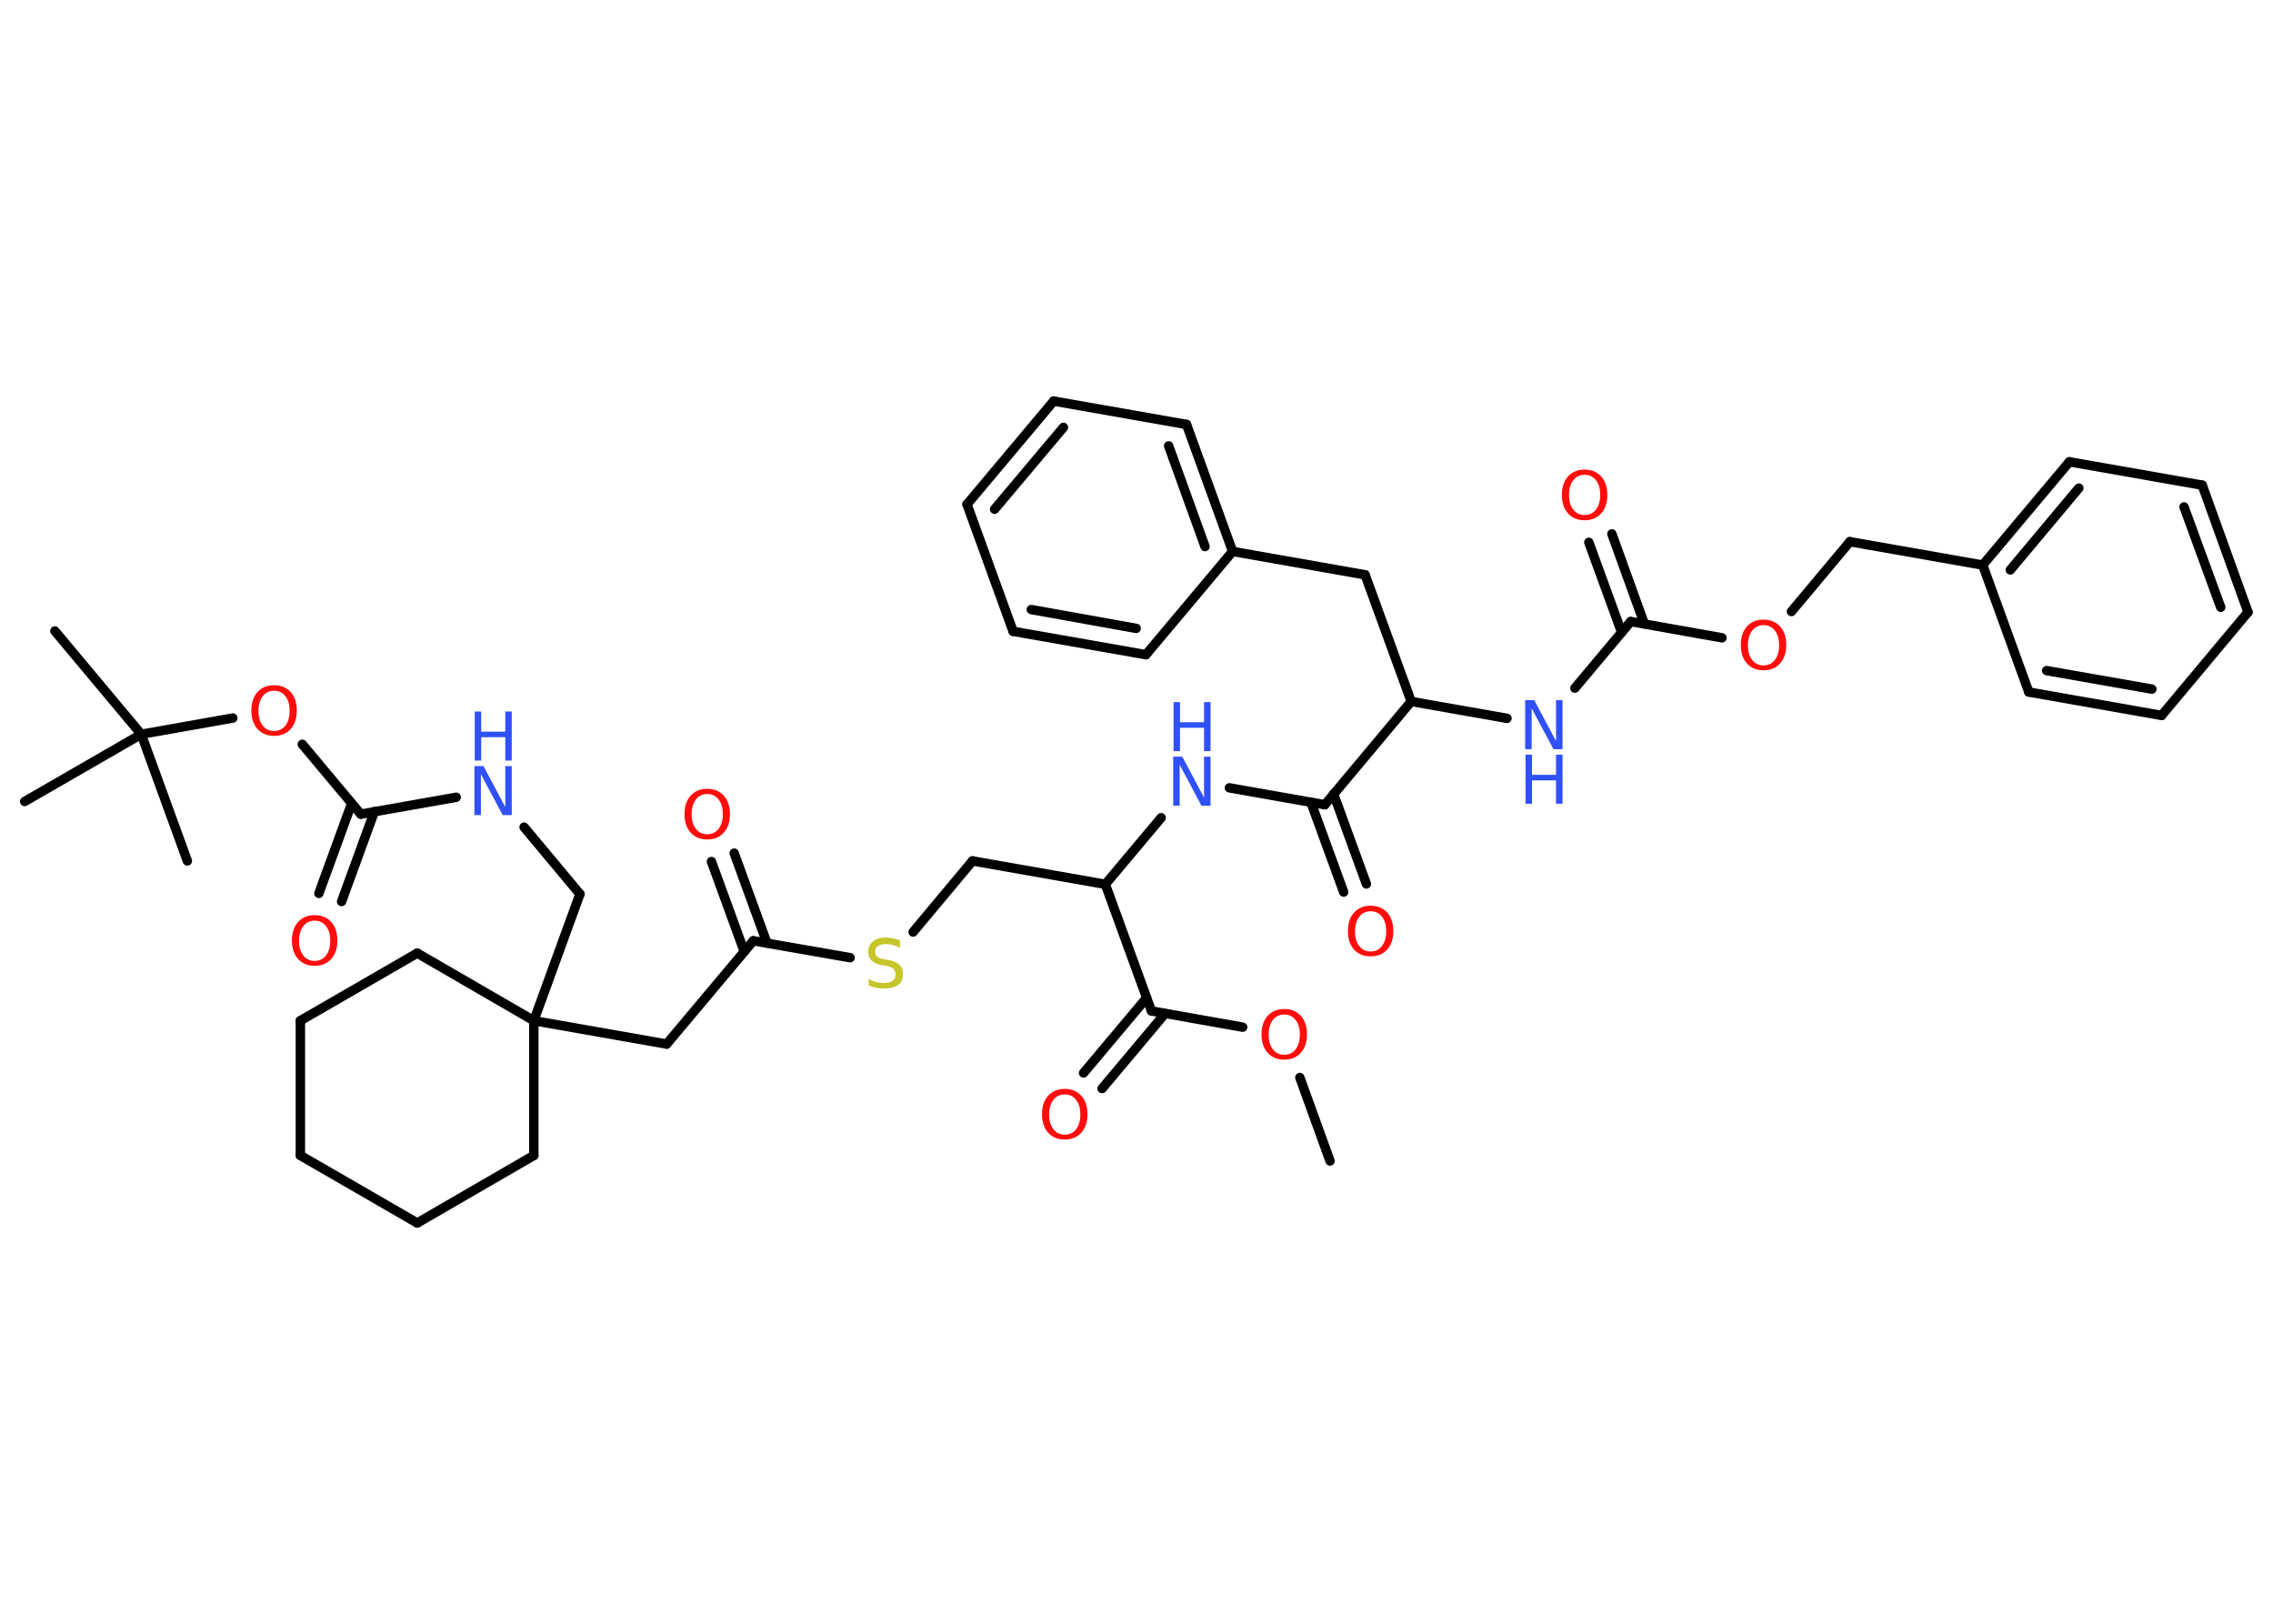 <?xml version='1.0' encoding='UTF-8'?>
<!DOCTYPE svg PUBLIC "-//W3C//DTD SVG 1.1//EN" "http://www.w3.org/Graphics/SVG/1.1/DTD/svg11.dtd">
<svg version='1.2' xmlns='http://www.w3.org/2000/svg' xmlns:xlink='http://www.w3.org/1999/xlink' width='70.0mm' height='50.0mm' viewBox='0 0 70.0 50.0'>
  <desc>Generated by the Chemistry Development Kit (http://github.com/cdk)</desc>
  <g stroke-linecap='round' stroke-linejoin='round' stroke='#000000' stroke-width='.29' fill='#FF0D0D'>
    <rect x='.0' y='.0' width='70.0' height='50.0' fill='#FFFFFF' stroke='none'/>
    <g id='mol1' class='mol'>
      <line id='mol1bnd1' class='bond' x1='40.96' y1='35.75' x2='40.03' y2='33.18'/>
      <line id='mol1bnd2' class='bond' x1='38.27' y1='31.63' x2='35.46' y2='31.13'/>
      <g id='mol1bnd3' class='bond'>
        <line x1='35.88' y1='31.21' x2='33.94' y2='33.52'/>
        <line x1='35.31' y1='30.73' x2='33.37' y2='33.04'/>
      </g>
      <line id='mol1bnd4' class='bond' x1='35.46' y1='31.13' x2='34.04' y2='27.23'/>
      <line id='mol1bnd5' class='bond' x1='34.04' y1='27.23' x2='29.95' y2='26.51'/>
      <line id='mol1bnd6' class='bond' x1='29.95' y1='26.51' x2='28.12' y2='28.7'/>
      <line id='mol1bnd7' class='bond' x1='26.18' y1='29.49' x2='23.2' y2='28.97'/>
      <g id='mol1bnd8' class='bond'>
        <line x1='22.92' y1='29.3' x2='21.91' y2='26.53'/>
        <line x1='23.62' y1='29.04' x2='22.61' y2='26.27'/>
      </g>
      <line id='mol1bnd9' class='bond' x1='23.2' y1='28.97' x2='20.53' y2='32.15'/>
      <line id='mol1bnd10' class='bond' x1='20.53' y1='32.15' x2='16.44' y2='31.43'/>
      <line id='mol1bnd11' class='bond' x1='16.44' y1='31.43' x2='17.86' y2='27.53'/>
      <line id='mol1bnd12' class='bond' x1='17.86' y1='27.53' x2='16.14' y2='25.47'/>
      <line id='mol1bnd13' class='bond' x1='14.05' y1='24.55' x2='11.11' y2='25.07'/>
      <g id='mol1bnd14' class='bond'>
        <line x1='11.53' y1='24.99' x2='10.52' y2='27.76'/>
        <line x1='10.83' y1='24.74' x2='9.82' y2='27.51'/>
      </g>
      <line id='mol1bnd15' class='bond' x1='11.11' y1='25.07' x2='9.31' y2='22.92'/>
      <line id='mol1bnd16' class='bond' x1='7.17' y1='22.11' x2='4.35' y2='22.61'/>
      <line id='mol1bnd17' class='bond' x1='4.35' y1='22.61' x2='1.69' y2='19.43'/>
      <line id='mol1bnd18' class='bond' x1='4.35' y1='22.61' x2='.76' y2='24.68'/>
      <line id='mol1bnd19' class='bond' x1='4.35' y1='22.61' x2='5.77' y2='26.51'/>
      <line id='mol1bnd20' class='bond' x1='16.44' y1='31.43' x2='16.44' y2='35.58'/>
      <line id='mol1bnd21' class='bond' x1='16.44' y1='35.58' x2='12.85' y2='37.66'/>
      <line id='mol1bnd22' class='bond' x1='12.85' y1='37.66' x2='9.25' y2='35.58'/>
      <line id='mol1bnd23' class='bond' x1='9.25' y1='35.58' x2='9.25' y2='31.43'/>
      <line id='mol1bnd24' class='bond' x1='9.25' y1='31.43' x2='12.85' y2='29.35'/>
      <line id='mol1bnd25' class='bond' x1='16.44' y1='31.43' x2='12.85' y2='29.35'/>
      <line id='mol1bnd26' class='bond' x1='34.04' y1='27.23' x2='35.76' y2='25.18'/>
      <line id='mol1bnd27' class='bond' x1='37.86' y1='24.26' x2='40.8' y2='24.78'/>
      <g id='mol1bnd28' class='bond'>
        <line x1='41.07' y1='24.45' x2='42.08' y2='27.22'/>
        <line x1='40.37' y1='24.7' x2='41.38' y2='27.47'/>
      </g>
      <line id='mol1bnd29' class='bond' x1='40.8' y1='24.78' x2='43.46' y2='21.6'/>
      <line id='mol1bnd30' class='bond' x1='43.46' y1='21.6' x2='42.04' y2='17.7'/>
      <line id='mol1bnd31' class='bond' x1='42.04' y1='17.7' x2='37.96' y2='16.98'/>
      <g id='mol1bnd32' class='bond'>
        <line x1='37.96' y1='16.98' x2='36.54' y2='13.07'/>
        <line x1='37.11' y1='16.83' x2='35.99' y2='13.73'/>
      </g>
      <line id='mol1bnd33' class='bond' x1='36.54' y1='13.07' x2='32.45' y2='12.35'/>
      <g id='mol1bnd34' class='bond'>
        <line x1='32.45' y1='12.35' x2='29.78' y2='15.53'/>
        <line x1='32.75' y1='13.16' x2='30.63' y2='15.68'/>
      </g>
      <line id='mol1bnd35' class='bond' x1='29.78' y1='15.53' x2='31.2' y2='19.44'/>
      <g id='mol1bnd36' class='bond'>
        <line x1='31.2' y1='19.44' x2='35.29' y2='20.16'/>
        <line x1='31.76' y1='18.77' x2='34.99' y2='19.35'/>
      </g>
      <line id='mol1bnd37' class='bond' x1='37.96' y1='16.98' x2='35.29' y2='20.16'/>
      <line id='mol1bnd38' class='bond' x1='43.46' y1='21.6' x2='46.41' y2='22.12'/>
      <line id='mol1bnd39' class='bond' x1='48.5' y1='21.19' x2='50.22' y2='19.14'/>
      <g id='mol1bnd40' class='bond'>
        <line x1='49.94' y1='19.47' x2='48.93' y2='16.7'/>
        <line x1='50.64' y1='19.21' x2='49.64' y2='16.44'/>
      </g>
      <line id='mol1bnd41' class='bond' x1='50.22' y1='19.14' x2='53.03' y2='19.64'/>
      <line id='mol1bnd42' class='bond' x1='55.17' y1='18.83' x2='56.97' y2='16.68'/>
      <line id='mol1bnd43' class='bond' x1='56.97' y1='16.68' x2='61.06' y2='17.4'/>
      <g id='mol1bnd44' class='bond'>
        <line x1='63.73' y1='14.22' x2='61.06' y2='17.4'/>
        <line x1='64.02' y1='15.03' x2='61.91' y2='17.55'/>
      </g>
      <line id='mol1bnd45' class='bond' x1='63.73' y1='14.22' x2='67.82' y2='14.94'/>
      <g id='mol1bnd46' class='bond'>
        <line x1='69.23' y1='18.85' x2='67.82' y2='14.94'/>
        <line x1='68.39' y1='18.7' x2='67.26' y2='15.61'/>
      </g>
      <line id='mol1bnd47' class='bond' x1='69.23' y1='18.85' x2='66.57' y2='22.03'/>
      <g id='mol1bnd48' class='bond'>
        <line x1='62.48' y1='21.31' x2='66.57' y2='22.03'/>
        <line x1='63.03' y1='20.65' x2='66.27' y2='21.22'/>
      </g>
      <line id='mol1bnd49' class='bond' x1='61.06' y1='17.4' x2='62.48' y2='21.31'/>
      <path id='mol1atm2' class='atom' d='M39.55 31.24q-.22 .0 -.35 .17q-.13 .17 -.13 .45q.0 .29 .13 .45q.13 .17 .35 .17q.22 .0 .35 -.17q.13 -.17 .13 -.45q.0 -.29 -.13 -.45q-.13 -.17 -.35 -.17zM39.55 31.07q.32 .0 .51 .21q.19 .21 .19 .57q.0 .36 -.19 .57q-.19 .21 -.51 .21q-.32 .0 -.51 -.21q-.19 -.21 -.19 -.57q.0 -.36 .19 -.57q.19 -.21 .51 -.21z' stroke='none'/>
      <path id='mol1atm4' class='atom' d='M32.79 33.7q-.22 .0 -.35 .17q-.13 .17 -.13 .45q.0 .29 .13 .45q.13 .17 .35 .17q.22 .0 .35 -.17q.13 -.17 .13 -.45q.0 -.29 -.13 -.45q-.13 -.17 -.35 -.17zM32.79 33.53q.32 .0 .51 .21q.19 .21 .19 .57q.0 .36 -.19 .57q-.19 .21 -.51 .21q-.32 .0 -.51 -.21q-.19 -.21 -.19 -.57q.0 -.36 .19 -.57q.19 -.21 .51 -.21z' stroke='none'/>
      <path id='mol1atm7' class='atom' d='M27.72 28.98v.2q-.11 -.05 -.22 -.08q-.1 -.03 -.2 -.03q-.17 .0 -.26 .06q-.09 .06 -.09 .18q.0 .1 .06 .15q.06 .05 .23 .08l.12 .02q.23 .04 .34 .15q.11 .11 .11 .29q.0 .22 -.15 .33q-.15 .11 -.43 .11q-.11 .0 -.23 -.02q-.12 -.02 -.25 -.07v-.21q.12 .07 .24 .1q.12 .03 .23 .03q.18 .0 .27 -.07q.09 -.07 .09 -.2q.0 -.11 -.07 -.17q-.07 -.06 -.22 -.09l-.12 -.02q-.23 -.04 -.33 -.14q-.1 -.1 -.1 -.27q.0 -.2 .14 -.32q.14 -.12 .39 -.12q.1 .0 .21 .02q.11 .02 .22 .06z' stroke='none' fill='#C6C62C'/>
      <path id='mol1atm9' class='atom' d='M21.78 24.45q-.22 .0 -.35 .17q-.13 .17 -.13 .45q.0 .29 .13 .45q.13 .17 .35 .17q.22 .0 .35 -.17q.13 -.17 .13 -.45q.0 -.29 -.13 -.45q-.13 -.17 -.35 -.17zM21.78 24.29q.32 .0 .51 .21q.19 .21 .19 .57q.0 .36 -.19 .57q-.19 .21 -.51 .21q-.32 .0 -.51 -.21q-.19 -.21 -.19 -.57q.0 -.36 .19 -.57q.19 -.21 .51 -.21z' stroke='none'/>
      <g id='mol1atm13' class='atom'>
        <path d='M14.62 23.59h.27l.67 1.26v-1.26h.2v1.51h-.28l-.67 -1.26v1.26h-.2v-1.51z' stroke='none' fill='#3050F8'/>
        <path d='M14.62 21.91h.2v.62h.74v-.62h.2v1.51h-.2v-.72h-.74v.72h-.2v-1.51z' stroke='none' fill='#3050F8'/>
      </g>
      <path id='mol1atm15' class='atom' d='M9.69 28.35q-.22 .0 -.35 .17q-.13 .17 -.13 .45q.0 .29 .13 .45q.13 .17 .35 .17q.22 .0 .35 -.17q.13 -.17 .13 -.45q.0 -.29 -.13 -.45q-.13 -.17 -.35 -.17zM9.69 28.18q.32 .0 .51 .21q.19 .21 .19 .57q.0 .36 -.19 .57q-.19 .21 -.51 .21q-.32 .0 -.51 -.21q-.19 -.21 -.19 -.57q.0 -.36 .19 -.57q.19 -.21 .51 -.21z' stroke='none'/>
      <path id='mol1atm16' class='atom' d='M8.44 21.27q-.22 .0 -.35 .17q-.13 .17 -.13 .45q.0 .29 .13 .45q.13 .17 .35 .17q.22 .0 .35 -.17q.13 -.17 .13 -.45q.0 -.29 -.13 -.45q-.13 -.17 -.35 -.17zM8.44 21.1q.32 .0 .51 .21q.19 .21 .19 .57q.0 .36 -.19 .57q-.19 .21 -.51 .21q-.32 .0 -.51 -.21q-.19 -.21 -.19 -.57q.0 -.36 .19 -.57q.19 -.21 .51 -.21z' stroke='none'/>
      <g id='mol1atm26' class='atom'>
        <path d='M36.14 23.3h.27l.67 1.26v-1.26h.2v1.51h-.28l-.67 -1.26v1.26h-.2v-1.51z' stroke='none' fill='#3050F8'/>
        <path d='M36.14 21.62h.2v.62h.74v-.62h.2v1.51h-.2v-.72h-.74v.72h-.2v-1.51z' stroke='none' fill='#3050F8'/>
      </g>
      <path id='mol1atm28' class='atom' d='M42.21 28.06q-.22 .0 -.35 .17q-.13 .17 -.13 .45q.0 .29 .13 .45q.13 .17 .35 .17q.22 .0 .35 -.17q.13 -.17 .13 -.45q.0 -.29 -.13 -.45q-.13 -.17 -.35 -.17zM42.21 27.89q.32 .0 .51 .21q.19 .21 .19 .57q.0 .36 -.19 .57q-.19 .21 -.51 .21q-.32 .0 -.51 -.21q-.19 -.21 -.19 -.57q.0 -.36 .19 -.57q.19 -.21 .51 -.21z' stroke='none'/>
      <g id='mol1atm37' class='atom'>
        <path d='M46.98 21.56h.27l.67 1.26v-1.26h.2v1.51h-.28l-.67 -1.26v1.26h-.2v-1.51z' stroke='none' fill='#3050F8'/>
        <path d='M46.98 23.24h.2v.62h.74v-.62h.2v1.51h-.2v-.72h-.74v.72h-.2v-1.51z' stroke='none' fill='#3050F8'/>
      </g>
      <path id='mol1atm39' class='atom' d='M48.8 14.62q-.22 .0 -.35 .17q-.13 .17 -.13 .45q.0 .29 .13 .45q.13 .17 .35 .17q.22 .0 .35 -.17q.13 -.17 .13 -.45q.0 -.29 -.13 -.45q-.13 -.17 -.35 -.17zM48.8 14.46q.32 .0 .51 .21q.19 .21 .19 .57q.0 .36 -.19 .57q-.19 .21 -.51 .21q-.32 .0 -.51 -.21q-.19 -.21 -.19 -.57q.0 -.36 .19 -.57q.19 -.21 .51 -.21z' stroke='none'/>
      <path id='mol1atm40' class='atom' d='M54.31 19.25q-.22 .0 -.35 .17q-.13 .17 -.13 .45q.0 .29 .13 .45q.13 .17 .35 .17q.22 .0 .35 -.17q.13 -.17 .13 -.45q.0 -.29 -.13 -.45q-.13 -.17 -.35 -.17zM54.31 19.08q.32 .0 .51 .21q.19 .21 .19 .57q.0 .36 -.19 .57q-.19 .21 -.51 .21q-.32 .0 -.51 -.21q-.19 -.21 -.19 -.57q.0 -.36 .19 -.57q.19 -.21 .51 -.21z' stroke='none'/>
    </g>
  </g>
</svg>
